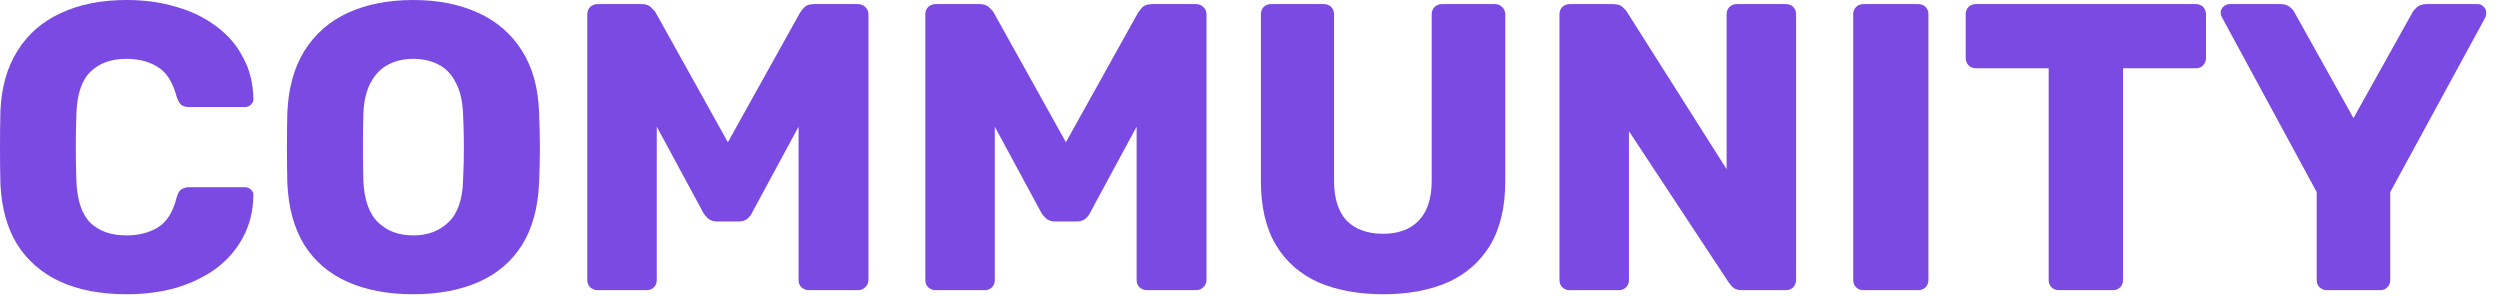 <svg width="152" height="18" viewBox="0 0 152 18" fill="none" xmlns="http://www.w3.org/2000/svg">
<path d="M141.476 17.642C141.31 17.642 141.161 17.584 141.029 17.468C140.913 17.352 140.855 17.203 140.855 17.02V11.678L135.09 1.044C135.074 0.994 135.057 0.953 135.04 0.919C135.024 0.87 135.016 0.82 135.016 0.77C135.016 0.638 135.065 0.522 135.165 0.422C135.281 0.307 135.413 0.249 135.562 0.249H138.668C138.917 0.249 139.107 0.315 139.24 0.447C139.389 0.563 139.48 0.671 139.513 0.77L143.091 7.181L146.669 0.77C146.719 0.671 146.81 0.563 146.942 0.447C147.091 0.315 147.29 0.249 147.539 0.249H150.645C150.794 0.249 150.918 0.307 151.017 0.422C151.117 0.522 151.166 0.638 151.166 0.77C151.166 0.82 151.158 0.87 151.141 0.919C151.141 0.953 151.133 0.994 151.117 1.044L145.327 11.678V17.02C145.327 17.203 145.269 17.352 145.153 17.468C145.037 17.584 144.888 17.642 144.706 17.642H141.476Z" fill="#7A4AE2"/>
<path d="M125.179 17.642C124.997 17.642 124.848 17.584 124.732 17.468C124.616 17.352 124.558 17.203 124.558 17.02V4.15H120.135C119.953 4.15 119.804 4.092 119.688 3.976C119.572 3.843 119.514 3.694 119.514 3.528V0.87C119.514 0.688 119.572 0.538 119.688 0.422C119.804 0.307 119.953 0.249 120.135 0.249H133.503C133.685 0.249 133.834 0.307 133.95 0.422C134.066 0.538 134.124 0.688 134.124 0.87V3.528C134.124 3.694 134.066 3.843 133.95 3.976C133.834 4.092 133.685 4.15 133.503 4.15H129.08V17.02C129.08 17.203 129.022 17.352 128.906 17.468C128.79 17.584 128.641 17.642 128.459 17.642H125.179Z" fill="#7A4AE2"/>
<path d="M113.297 17.642C113.115 17.642 112.966 17.584 112.85 17.468C112.734 17.352 112.676 17.203 112.676 17.02V0.87C112.676 0.688 112.734 0.538 112.85 0.422C112.966 0.307 113.115 0.249 113.297 0.249H116.626C116.809 0.249 116.958 0.307 117.074 0.422C117.19 0.538 117.248 0.688 117.248 0.87V17.02C117.248 17.203 117.19 17.352 117.074 17.468C116.958 17.584 116.809 17.642 116.626 17.642H113.297Z" fill="#7A4AE2"/>
<path d="M95.438 17.642C95.255 17.642 95.106 17.584 94.99 17.468C94.874 17.352 94.816 17.203 94.816 17.02V0.87C94.816 0.688 94.874 0.538 94.99 0.422C95.106 0.307 95.255 0.249 95.438 0.249H98.071C98.353 0.249 98.552 0.315 98.668 0.447C98.8 0.563 98.883 0.654 98.916 0.721L104.979 10.287V0.87C104.979 0.688 105.037 0.538 105.153 0.422C105.269 0.307 105.418 0.249 105.6 0.249H108.582C108.764 0.249 108.913 0.307 109.029 0.422C109.145 0.538 109.203 0.688 109.203 0.87V17.02C109.203 17.186 109.145 17.335 109.029 17.468C108.913 17.584 108.764 17.642 108.582 17.642H105.923C105.658 17.642 105.459 17.575 105.327 17.443C105.211 17.31 105.136 17.219 105.103 17.169L99.04 7.976V17.02C99.04 17.203 98.983 17.352 98.867 17.468C98.751 17.584 98.602 17.642 98.419 17.642H95.438Z" fill="#7A4AE2"/>
<path d="M84.091 17.89C82.601 17.89 81.292 17.65 80.166 17.169C79.056 16.673 78.194 15.919 77.582 14.908C76.969 13.881 76.662 12.581 76.662 11.007V0.87C76.662 0.688 76.72 0.538 76.836 0.422C76.952 0.307 77.101 0.249 77.283 0.249H80.489C80.671 0.249 80.82 0.307 80.936 0.422C81.052 0.538 81.11 0.688 81.11 0.87V10.982C81.11 12.059 81.367 12.871 81.88 13.418C82.41 13.948 83.147 14.213 84.091 14.213C85.019 14.213 85.74 13.948 86.253 13.418C86.783 12.871 87.048 12.059 87.048 10.982V0.87C87.048 0.688 87.106 0.538 87.222 0.422C87.355 0.307 87.504 0.249 87.669 0.249H90.9C91.065 0.249 91.206 0.307 91.322 0.422C91.454 0.538 91.521 0.688 91.521 0.87V11.007C91.521 12.581 91.214 13.881 90.601 14.908C89.989 15.919 89.127 16.673 88.017 17.169C86.907 17.65 85.599 17.89 84.091 17.89Z" fill="#7A4AE2"/>
<path d="M56.881 17.642C56.715 17.642 56.566 17.584 56.434 17.468C56.318 17.352 56.26 17.203 56.26 17.02V0.87C56.26 0.688 56.318 0.538 56.434 0.422C56.566 0.307 56.715 0.249 56.881 0.249H59.564C59.83 0.249 60.028 0.323 60.161 0.472C60.31 0.605 60.401 0.712 60.434 0.795L64.807 8.647L69.18 0.795C69.23 0.712 69.313 0.605 69.429 0.472C69.561 0.323 69.768 0.249 70.05 0.249H72.709C72.891 0.249 73.04 0.307 73.156 0.422C73.288 0.538 73.355 0.688 73.355 0.87V17.02C73.355 17.203 73.288 17.352 73.156 17.468C73.04 17.584 72.891 17.642 72.709 17.642H69.752C69.57 17.642 69.412 17.584 69.28 17.468C69.164 17.352 69.106 17.203 69.106 17.02V7.703L66.298 12.896C66.232 13.045 66.132 13.177 66 13.293C65.867 13.409 65.685 13.467 65.453 13.467H64.161C63.929 13.467 63.747 13.409 63.614 13.293C63.482 13.177 63.374 13.045 63.291 12.896L60.484 7.703V17.02C60.484 17.203 60.426 17.352 60.31 17.468C60.194 17.584 60.045 17.642 59.863 17.642H56.881Z" fill="#7A4AE2"/>
<path d="M36.328 17.642C36.163 17.642 36.014 17.584 35.881 17.468C35.765 17.352 35.707 17.203 35.707 17.02V0.87C35.707 0.688 35.765 0.538 35.881 0.422C36.014 0.307 36.163 0.249 36.328 0.249H39.012C39.277 0.249 39.475 0.323 39.608 0.472C39.757 0.605 39.848 0.712 39.881 0.795L44.255 8.647L48.628 0.795C48.677 0.712 48.76 0.605 48.876 0.472C49.009 0.323 49.216 0.249 49.497 0.249H52.156C52.338 0.249 52.487 0.307 52.603 0.422C52.736 0.538 52.802 0.688 52.802 0.87V17.02C52.802 17.203 52.736 17.352 52.603 17.468C52.487 17.584 52.338 17.642 52.156 17.642H49.199C49.017 17.642 48.859 17.584 48.727 17.468C48.611 17.352 48.553 17.203 48.553 17.02V7.703L45.745 12.896C45.679 13.045 45.58 13.177 45.447 13.293C45.315 13.409 45.132 13.467 44.901 13.467H43.608C43.377 13.467 43.194 13.409 43.062 13.293C42.929 13.177 42.822 13.045 42.739 12.896L39.931 7.703V17.02C39.931 17.203 39.873 17.352 39.757 17.468C39.641 17.584 39.492 17.642 39.31 17.642H36.328Z" fill="#7A4AE2"/>
<path d="M25.123 17.89C23.599 17.89 22.274 17.642 21.148 17.145C20.021 16.648 19.143 15.902 18.514 14.908C17.884 13.898 17.536 12.639 17.47 11.132C17.454 10.419 17.445 9.707 17.445 8.995C17.445 8.282 17.454 7.562 17.47 6.833C17.536 5.342 17.884 4.092 18.514 3.081C19.16 2.054 20.046 1.284 21.172 0.77C22.299 0.257 23.616 0 25.123 0C26.614 0 27.923 0.257 29.049 0.77C30.192 1.284 31.086 2.054 31.733 3.081C32.379 4.092 32.726 5.342 32.776 6.833C32.809 7.562 32.826 8.282 32.826 8.995C32.826 9.707 32.809 10.419 32.776 11.132C32.71 12.639 32.362 13.898 31.733 14.908C31.103 15.902 30.225 16.648 29.099 17.145C27.972 17.642 26.647 17.89 25.123 17.89ZM25.123 14.312C26.001 14.312 26.713 14.047 27.26 13.517C27.823 12.987 28.121 12.142 28.154 10.982C28.188 10.254 28.204 9.566 28.204 8.92C28.204 8.274 28.188 7.603 28.154 6.908C28.121 6.129 27.972 5.5 27.707 5.019C27.459 4.522 27.111 4.158 26.664 3.926C26.216 3.694 25.703 3.578 25.123 3.578C24.56 3.578 24.055 3.694 23.607 3.926C23.16 4.158 22.804 4.522 22.539 5.019C22.274 5.5 22.125 6.129 22.092 6.908C22.075 7.603 22.067 8.274 22.067 8.92C22.067 9.566 22.075 10.254 22.092 10.982C22.141 12.142 22.44 12.987 22.986 13.517C23.533 14.047 24.245 14.312 25.123 14.312Z" fill="#7A4AE2"/>
<path d="M7.703 17.89C6.129 17.89 4.779 17.633 3.653 17.12C2.543 16.606 1.673 15.852 1.044 14.859C0.431 13.865 0.091 12.631 0.025 11.156C0.008 10.477 0 9.748 0 8.97C0 8.191 0.008 7.446 0.025 6.734C0.091 5.292 0.439 4.075 1.068 3.081C1.698 2.071 2.576 1.309 3.702 0.795C4.829 0.265 6.162 0 7.703 0C8.796 0 9.806 0.141 10.734 0.422C11.662 0.687 12.473 1.085 13.169 1.615C13.865 2.129 14.403 2.758 14.784 3.503C15.182 4.232 15.389 5.061 15.405 5.988C15.422 6.137 15.372 6.261 15.256 6.361C15.157 6.46 15.033 6.51 14.883 6.51H11.529C11.314 6.51 11.148 6.469 11.032 6.386C10.916 6.286 10.817 6.112 10.734 5.864C10.502 4.986 10.121 4.39 9.591 4.075C9.078 3.744 8.44 3.578 7.678 3.578C6.767 3.578 6.046 3.835 5.516 4.348C4.986 4.845 4.696 5.682 4.646 6.858C4.597 8.216 4.597 9.608 4.646 11.032C4.696 12.208 4.986 13.053 5.516 13.567C6.046 14.063 6.767 14.312 7.678 14.312C8.44 14.312 9.086 14.146 9.616 13.815C10.146 13.484 10.519 12.887 10.734 12.026C10.8 11.778 10.891 11.612 11.007 11.529C11.14 11.43 11.314 11.38 11.529 11.38H14.883C15.033 11.38 15.157 11.43 15.256 11.529C15.372 11.629 15.422 11.753 15.405 11.902C15.389 12.829 15.182 13.666 14.784 14.411C14.403 15.14 13.865 15.77 13.169 16.3C12.473 16.813 11.662 17.211 10.734 17.492C9.806 17.758 8.796 17.89 7.703 17.89Z" fill="#7A4AE2"/>
</svg>
